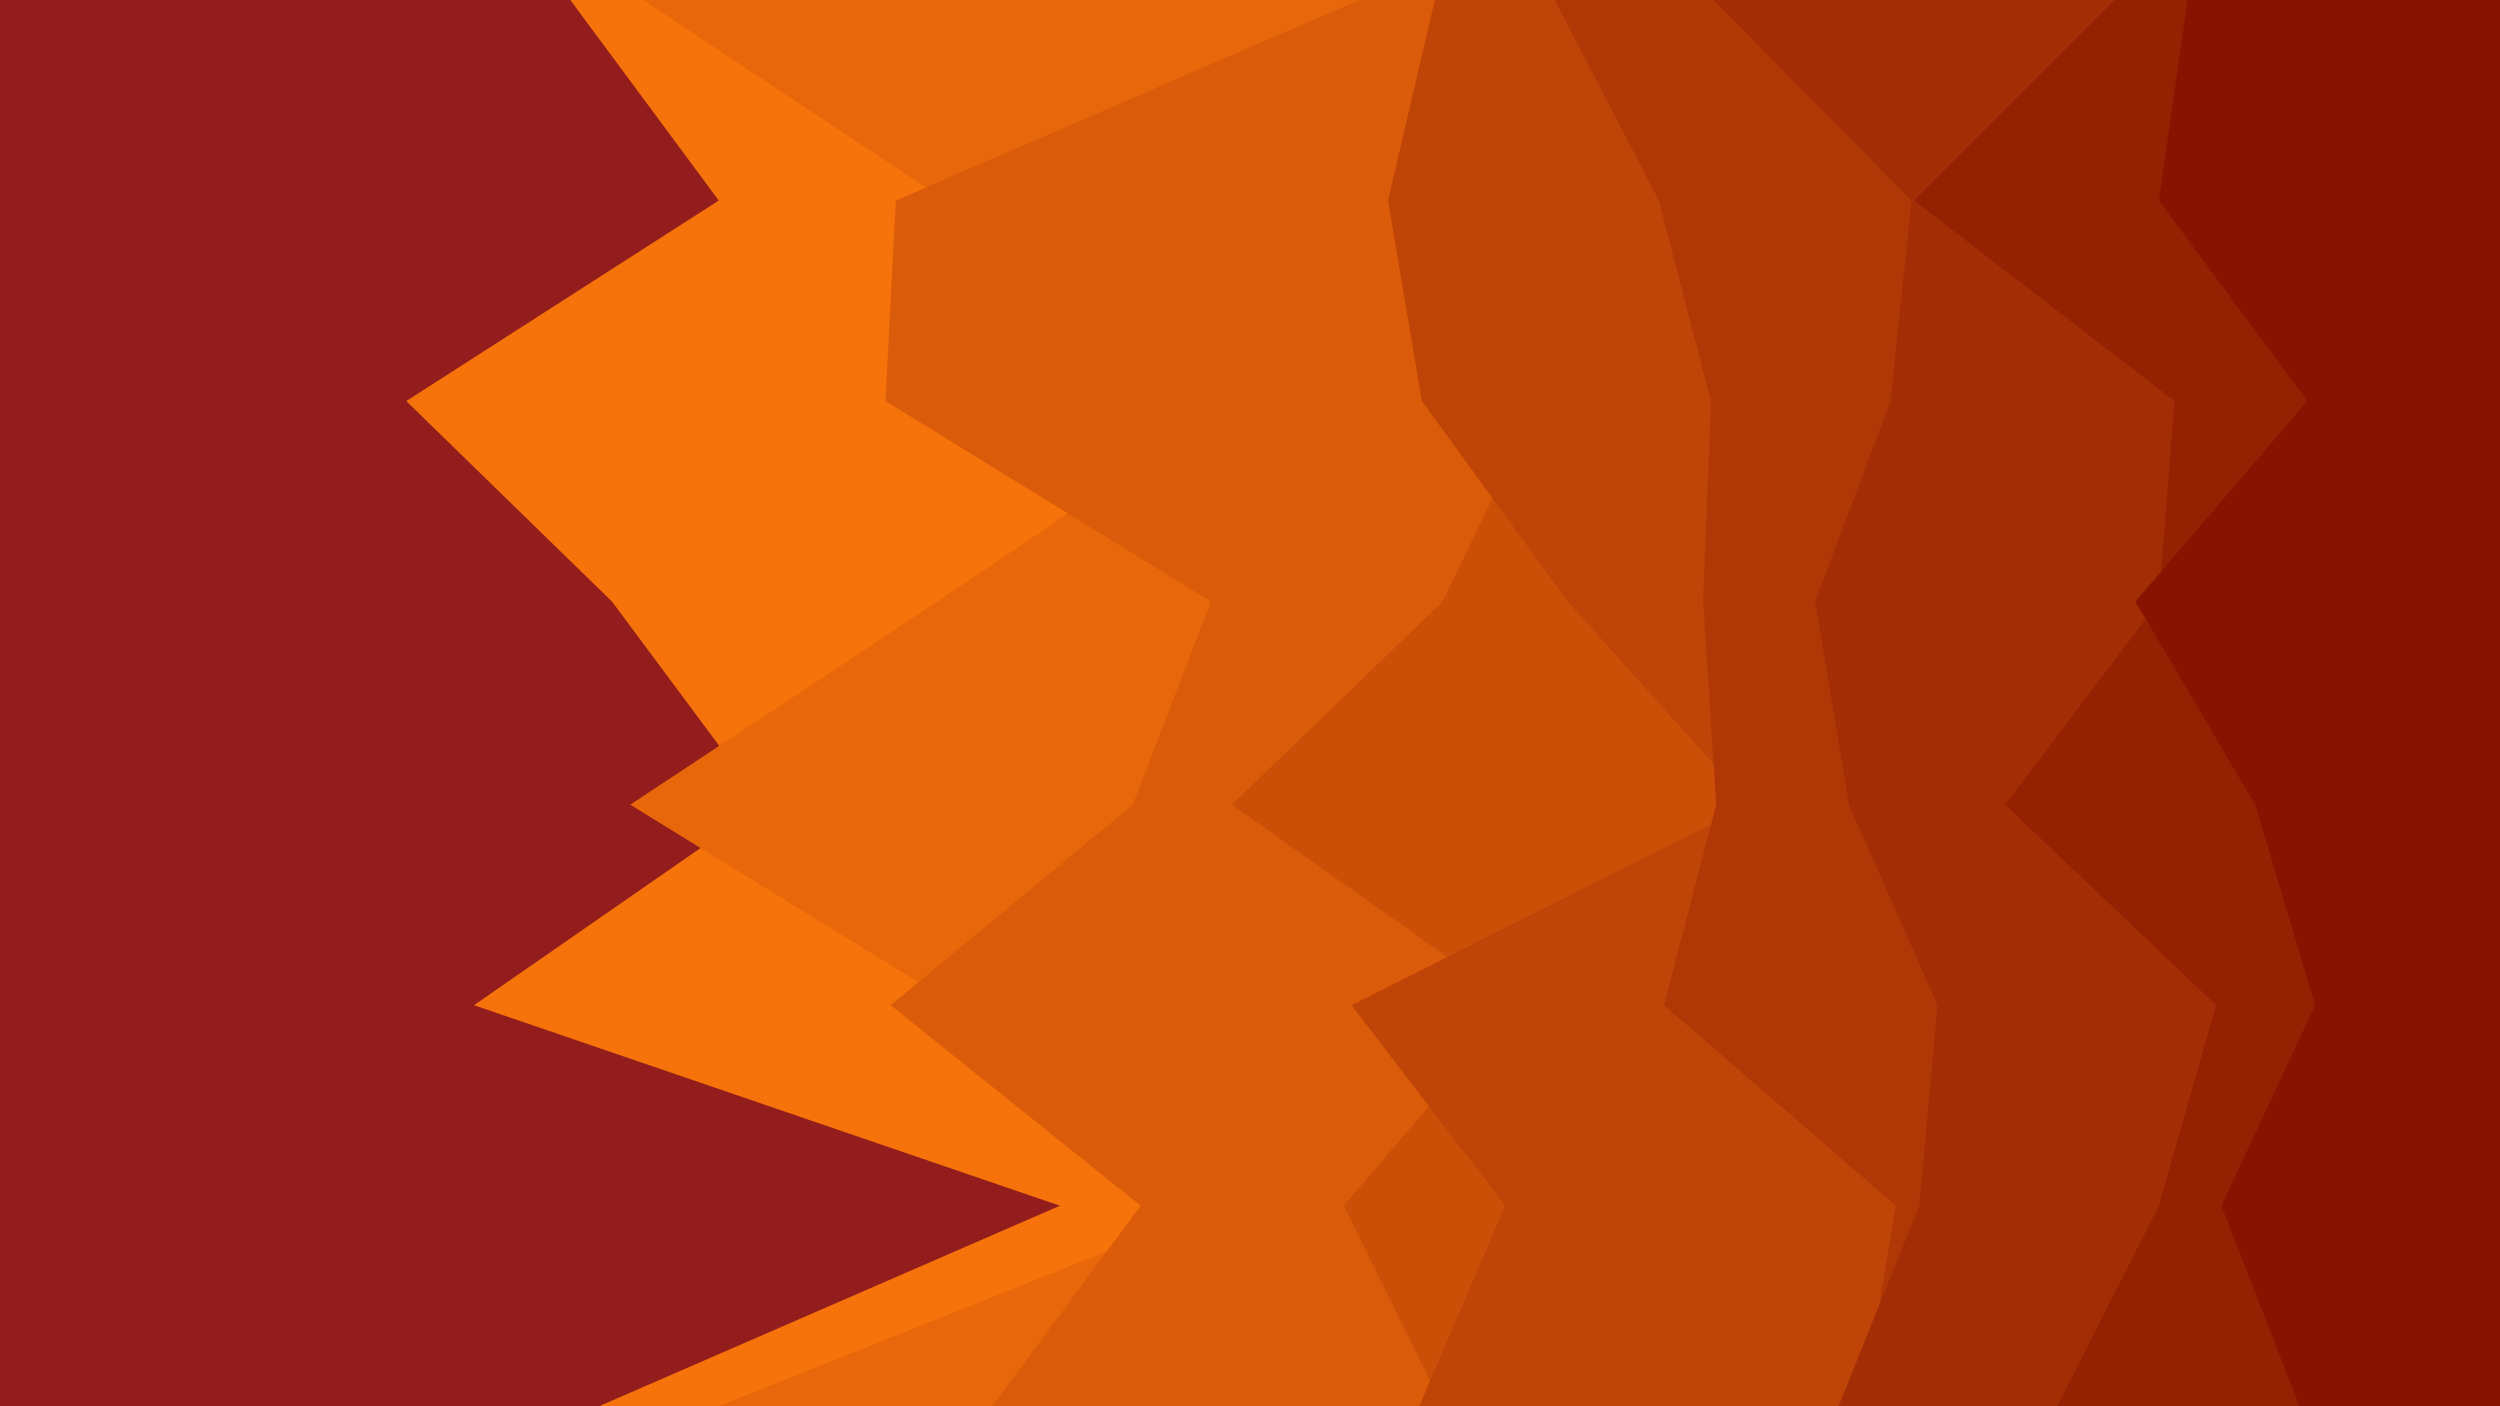 <svg id="visual" viewBox="0 0 960 540" width="960" height="540" xmlns="http://www.w3.org/2000/svg" xmlns:xlink="http://www.w3.org/1999/xlink" version="1.1"><rect x="0" y="0" width="960" height="540" fill="#931C1C"></rect><path d="M230 540L407 463L182 386L293 309L235 231L156 154L276 77L219 0L960 0L960 77L960 154L960 231L960 309L960 386L960 463L960 540Z" fill="#f5730a"></path><path d="M276 540L469 463L367 386L242 309L360 231L474 154L363 77L247 0L960 0L960 77L960 154L960 231L960 309L960 386L960 463L960 540Z" fill="#e7670a"></path><path d="M381 540L438 463L342 386L435 309L465 231L340 154L344 77L522 0L960 0L960 77L960 154L960 231L960 309L960 386L960 463L960 540Z" fill="#da5b09"></path><path d="M554 540L516 463L582 386L473 309L554 231L591 154L556 77L564 0L960 0L960 77L960 154L960 231L960 309L960 386L960 463L960 540Z" fill="#cc4f08"></path><path d="M545 540L578 463L519 386L672 309L602 231L546 154L533 77L551 0L960 0L960 77L960 154L960 231L960 309L960 386L960 463L960 540Z" fill="#be4407"></path><path d="M715 540L728 463L639 386L659 309L654 231L657 154L637 77L597 0L960 0L960 77L960 154L960 231L960 309L960 386L960 463L960 540Z" fill="#b03806"></path><path d="M706 540L737 463L744 386L710 309L697 231L726 154L734 77L658 0L960 0L960 77L960 154L960 231L960 309L960 386L960 463L960 540Z" fill="#a32d04"></path><path d="M790 540L829 463L851 386L770 309L829 231L835 154L735 77L812 0L960 0L960 77L960 154L960 231L960 309L960 386L960 463L960 540Z" fill="#952103"></path><path d="M883 540L853 463L889 386L866 309L820 231L886 154L829 77L840 0L960 0L960 77L960 154L960 231L960 309L960 386L960 463L960 540Z" fill="#871400"></path></svg>